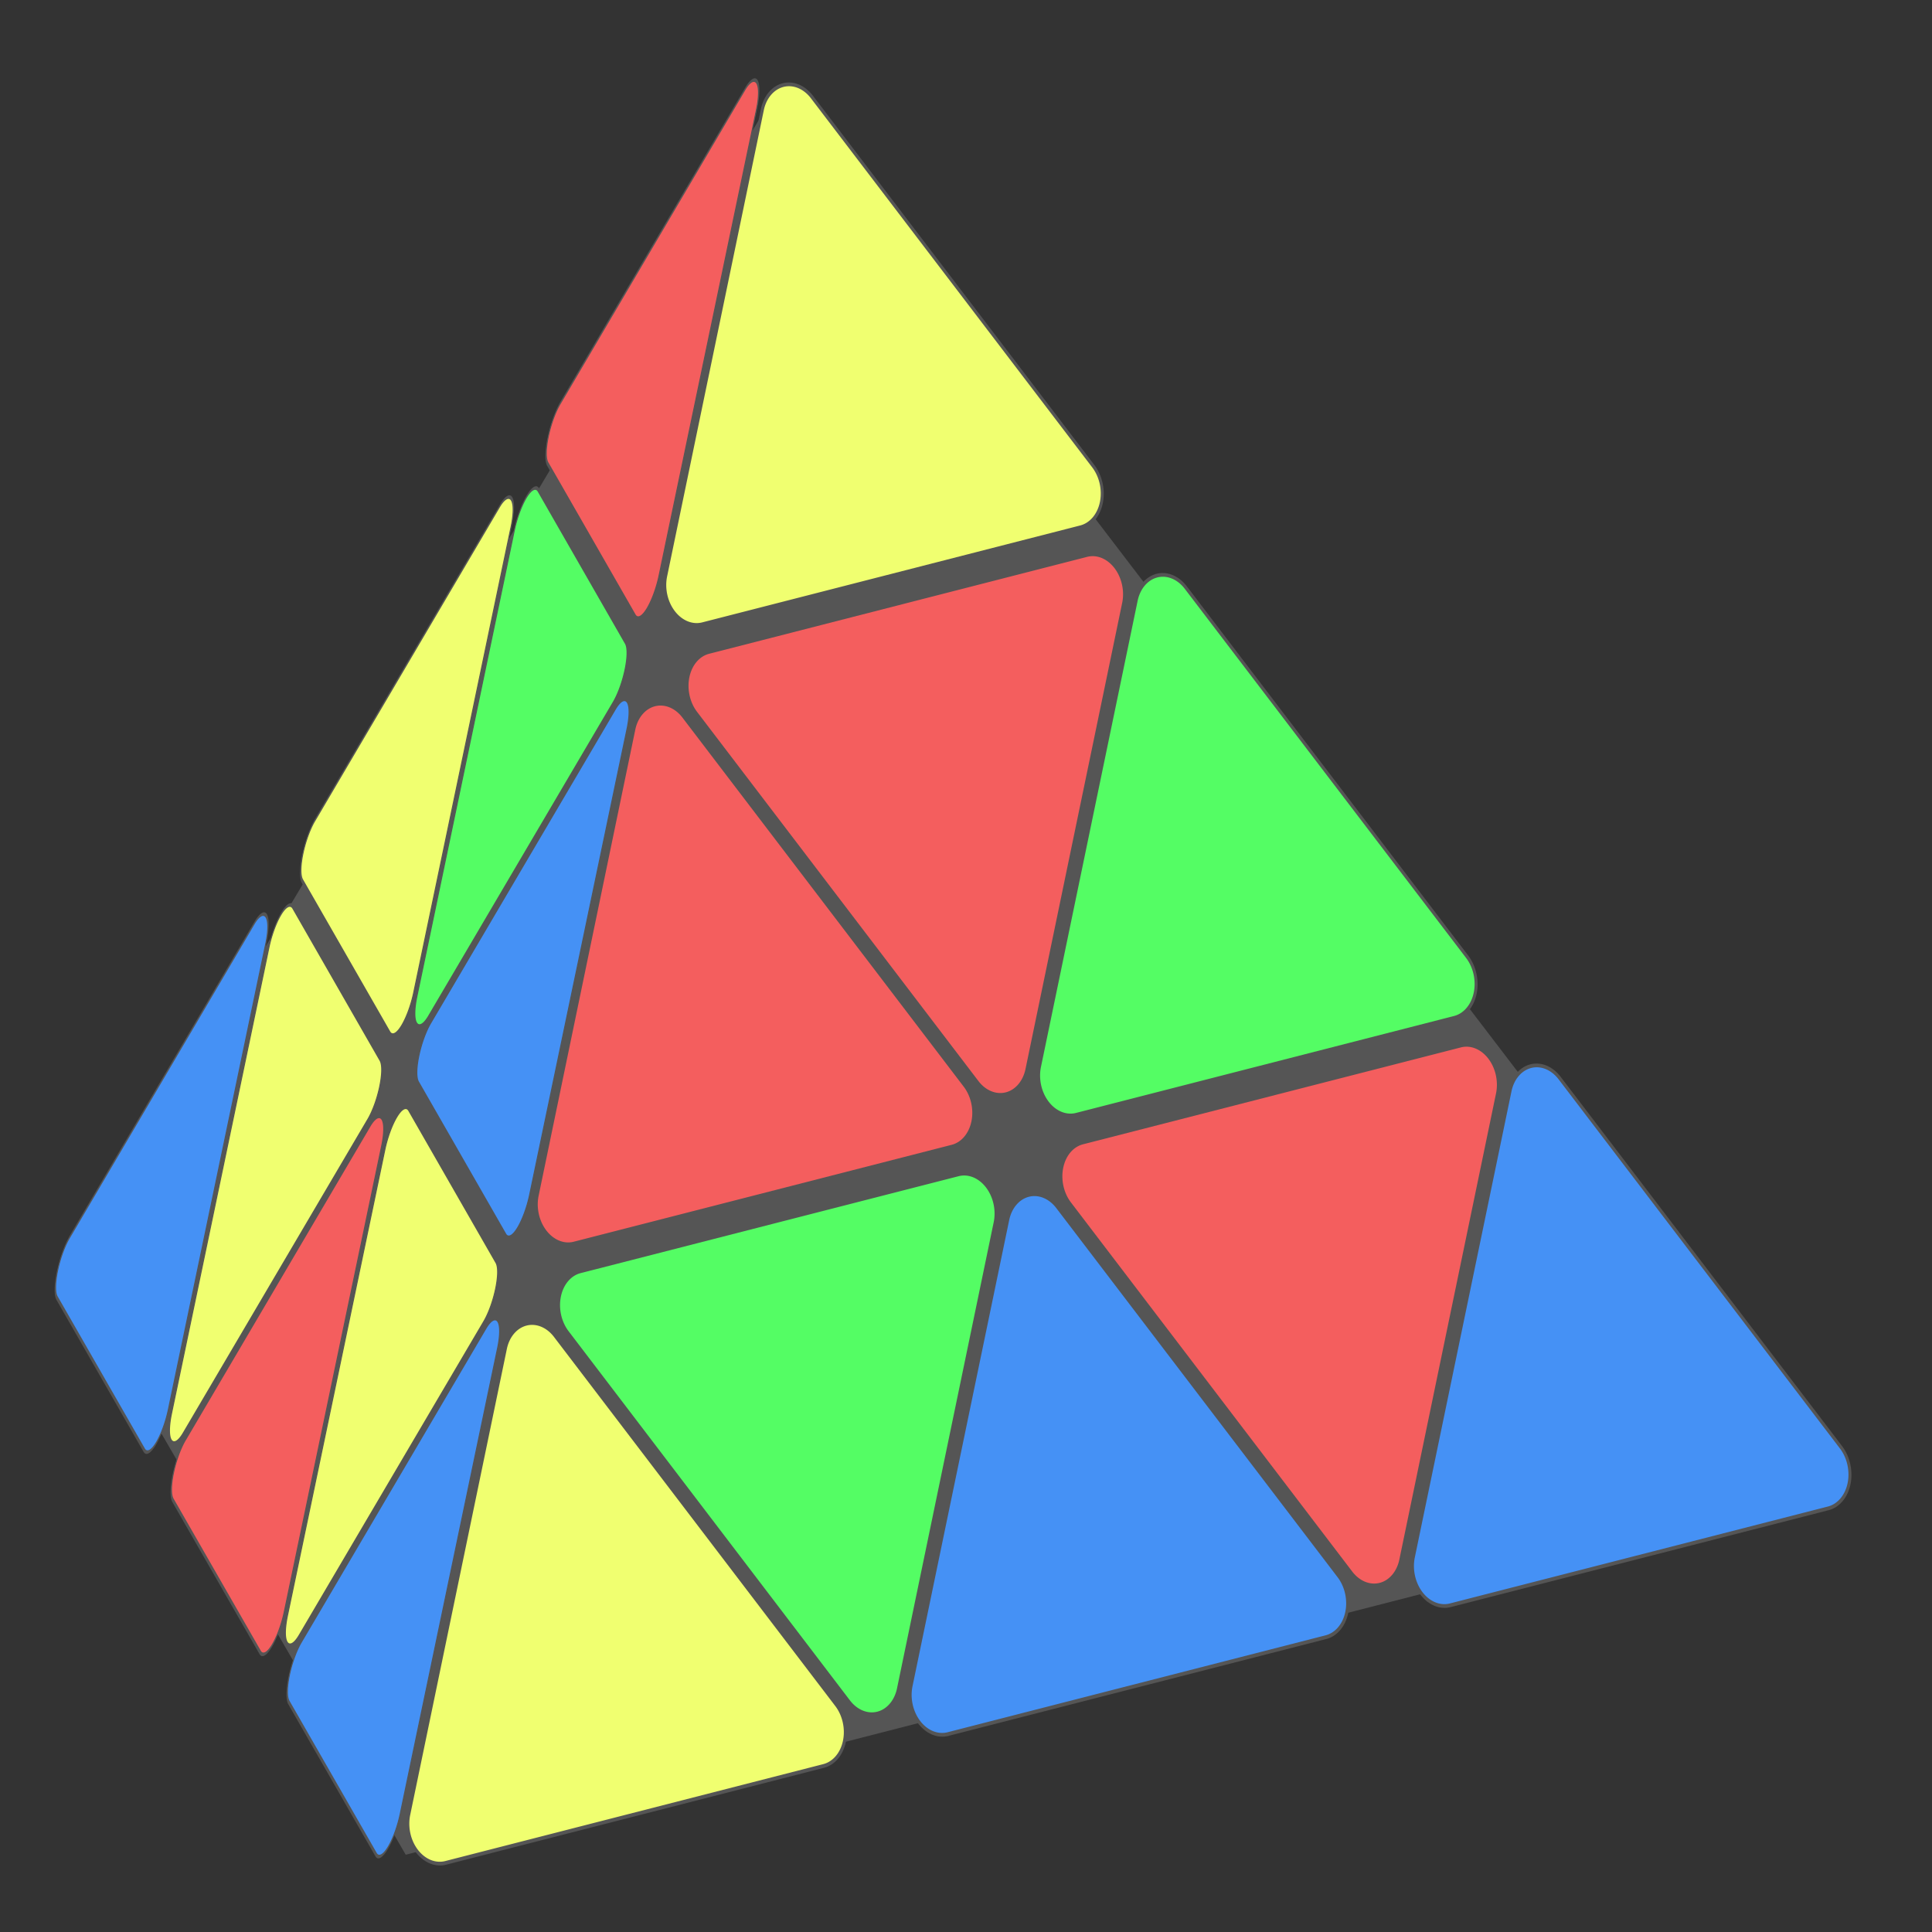 <?xml version="1.0"?>
<svg xmlns="http://www.w3.org/2000/svg" width="500" height="500">
  <rect width="100%" height="100%" fill="#333333" stroke="none"/>
  <style>
    :root {
      --color-red: #f45e5e;
      --color-blue: #4591f5;
      --color-green: #54fd64;
      --color-yellow: #f0ff70;
      --innard: #555555;
    }
  </style>

  <path d="M 200 25 L 475 385 L 105 480 L 18 330 Z" fill="#555555"/>

  <!-- side length 166.66 (=500/3)-->
  <!-- base unrounded paths, followed by rounded, for a single triangle cubelet -->
  <!-- pointing up -->
  <!-- M 0 -72.1687 L -83.333 72.1687 L 83.333 72.1687 Z -->
  <!-- M8.66,-57.17A10,10,-60,0,0,-8.66,-57.17L-74.67,57.17A10,10,-60,0,0,-66.01,72.17L66.01,72.17A10,10,-60,0,0,74.67,57.17Z -->
  <!-- pointing down -->
  <!-- M 0 72.1687 L -83.333 -72.1687 L 83.333 -72.1687 Z -->
  <!-- M8.66,57.169A10,10,-300,0,1,-8.66,57.17L-74.67,-57.17A10,10,60,0,1,-66.01,-72.17L66.01,-72.17A10,10,60,0,1,74.67,-57.17Z -->
  <!-- left face -->
  <g transform="matrix(0.18, 0.314, -0.336, 0.929, 167.755, -103.817)" stroke="#555555">
    <g transform="translate(0,470)">
      <!-- bottom row left-to-right #1/5 -->
      <g transform="translate(83.33, -72.169)">
        <g transform="scale(0.95, 0.95)">
          <path d="M8.66,-57.17A10,10,-60,0,0,-8.66,-57.17L-74.67,57.17A10,10,-60,0,0,-66.01,72.17L66.01,72.17A10,10,-60,0,0,74.67,57.17Z" fill="#4591f5" />
        </g>
      </g>
      <!-- bottom row left-to-right #2/5 -->
      <g transform="translate(166.66, -72.169)">
        <g transform="scale(0.95, 0.95)">
          <path d="M8.66,57.169A10,10,-300,0,1,-8.66,57.17L-74.67,-57.17A10,10,60,0,1,-66.01,-72.17L66.01,-72.17A10,10,60,0,1,74.67,-57.17Z" fill="#f0ff70" />
        </g>
      </g>
      <!-- bottom row left-to-right #3/5 -->
      <g transform="translate(250, -72.169)">
        <g transform="scale(0.95, 0.95)">
          <path d="M8.66,-57.17A10,10,-60,0,0,-8.66,-57.17L-74.67,57.17A10,10,-60,0,0,-66.01,72.17L66.01,72.17A10,10,-60,0,0,74.67,57.17Z" fill="#f45e5e" />
        </g>
      </g>
      <!-- bottom row left-to-right #4/5 -->
      <g transform="translate(333.33, -72.169)">
        <g transform="scale(0.95, 0.95)">
          <path d="M8.66,57.169A10,10,-300,0,1,-8.66,57.17L-74.67,-57.17A10,10,60,0,1,-66.01,-72.17L66.01,-72.17A10,10,60,0,1,74.67,-57.17Z" fill="#f0ff70" />
        </g>
      </g>
      <!-- bottom row left-to-right #5/5 -->
      <g transform="translate(416.66, -72.169)">
        <g transform="scale(0.95, 0.95)">
          <path d="M8.66,-57.17A10,10,-60,0,0,-8.66,-57.17L-74.67,57.17A10,10,-60,0,0,-66.01,72.17L66.01,72.17A10,10,-60,0,0,74.67,57.17Z" fill="#4591f5" />
        </g>
      </g>
      <!-- middle row left-to-right #1/3 -->
      <g transform="translate(166.66, -216.506)">
        <g transform="scale(0.95, 0.95)">
          <path d="M8.66,-57.17A10,10,-60,0,0,-8.66,-57.17L-74.67,57.17A10,10,-60,0,0,-66.01,72.17L66.01,72.17A10,10,-60,0,0,74.67,57.17Z" fill="#f0ff70" />
        </g>
      </g>
      <!-- middle row left-to-right #2/3 -->
      <g transform="translate(250, -216.506)">
        <g transform="scale(0.95, 0.95)">
          <path d="M8.66,57.169A10,10,-300,0,1,-8.66,57.17L-74.67,-57.17A10,10,60,0,1,-66.01,-72.17L66.01,-72.17A10,10,60,0,1,74.67,-57.17Z" fill="#54fd64" />
        </g>
      </g>
      <!-- middle row left-to-right #3/3 -->
      <g transform="translate(333.33, -216.506)">
        <g transform="scale(0.95, 0.95)">
          <path d="M8.66,-57.17A10,10,-60,0,0,-8.66,-57.17L-74.67,57.17A10,10,-60,0,0,-66.01,72.17L66.01,72.17A10,10,-60,0,0,74.67,57.17Z" fill="#4591f5" />
        </g>
      </g>
      <!-- top #1/1 -->
      <g transform="translate(250, -360.843)">
        <g transform="scale(0.95, 0.95)">
          <path d="M8.66,-57.17A10,10,-60,0,0,-8.66,-57.17L-74.67,57.17A10,10,-60,0,0,-66.01,72.17L66.01,72.17A10,10,-60,0,0,74.67,57.17Z" fill="#f45e5e" />
        </g>
      </g>
    </g>
  </g>
  <!-- right face -->
  <g transform="matrix(0.78, -0.2, 0.22, 0.995, -3.357, 22.176)" stroke="#555555">
    <g transform="translate(0,470)">
      <!-- bottom row left-to-right #1/5 -->
      <g transform="translate(83.33, -72.169)">
        <g transform="scale(0.95, 0.95)">
          <path d="M8.66,-57.17A10,10,-60,0,0,-8.66,-57.17L-74.67,57.17A10,10,-60,0,0,-66.01,72.17L66.01,72.17A10,10,-60,0,0,74.67,57.17Z" fill="#f0ff70" />
        </g>
      </g>
      <!-- bottom row left-to-right #2/5 -->
      <g transform="translate(166.66, -72.169)">
        <g transform="scale(0.95, 0.95)">
          <path d="M8.66,57.169A10,10,-300,0,1,-8.66,57.17L-74.67,-57.17A10,10,60,0,1,-66.01,-72.17L66.01,-72.17A10,10,60,0,1,74.67,-57.17Z" fill="#54fd64" />
        </g>
      </g>
      <!-- bottom row left-to-right #3/5 -->
      <g transform="translate(250, -72.169)">
        <g transform="scale(0.95, 0.95)">
          <path d="M8.66,-57.17A10,10,-60,0,0,-8.66,-57.17L-74.67,57.17A10,10,-60,0,0,-66.01,72.17L66.01,72.17A10,10,-60,0,0,74.67,57.17Z" fill="#4591f5" />
        </g>
      </g>
      <!-- bottom row left-to-right #4/5 -->
      <g transform="translate(333.33, -72.169)">
        <g transform="scale(0.95, 0.95)">
          <path d="M8.66,57.169A10,10,-300,0,1,-8.66,57.17L-74.67,-57.17A10,10,60,0,1,-66.01,-72.17L66.01,-72.17A10,10,60,0,1,74.67,-57.17Z" fill="#f45e5e" />
        </g>
      </g>
      <!-- bottom row left-to-right #5/5 -->
      <g transform="translate(416.66, -72.169)">
        <g transform="scale(0.95, 0.95)">
          <path d="M8.66,-57.17A10,10,-60,0,0,-8.66,-57.17L-74.67,57.17A10,10,-60,0,0,-66.01,72.17L66.01,72.17A10,10,-60,0,0,74.67,57.17Z" fill="#4591f5" />
        </g>
      </g>
      <!-- middle row left-to-right #1/3 -->
      <g transform="translate(166.66, -216.506)">
        <g transform="scale(0.95, 0.95)">
          <path d="M8.66,-57.17A10,10,-60,0,0,-8.66,-57.17L-74.67,57.17A10,10,-60,0,0,-66.01,72.17L66.01,72.17A10,10,-60,0,0,74.67,57.17Z" fill="#f45e5e" />
        </g>
      </g>
      <!-- middle row left-to-right #2/3 -->
      <g transform="translate(250, -216.506)">
        <g transform="scale(0.95, 0.95)">
          <path d="M8.66,57.169A10,10,-300,0,1,-8.66,57.17L-74.67,-57.17A10,10,60,0,1,-66.01,-72.17L66.01,-72.17A10,10,60,0,1,74.67,-57.17Z" fill="#f45e5e" />
        </g>
      </g>
      <!-- middle row left-to-right #3/3 -->
      <g transform="translate(333.33, -216.506)">
        <g transform="scale(0.95, 0.95)">
          <path d="M8.66,-57.17A10,10,-60,0,0,-8.66,-57.17L-74.67,57.17A10,10,-60,0,0,-66.01,72.17L66.01,72.17A10,10,-60,0,0,74.67,57.17Z" fill="#54fd64" />
        </g>
      </g>
      <!-- top #1/1 -->
      <g transform="translate(250, -360.843)">
        <g transform="scale(0.95, 0.95)">
          <path d="M8.66,-57.17A10,10,-60,0,0,-8.66,-57.17L-74.67,57.17A10,10,-60,0,0,-66.01,72.17L66.01,72.17A10,10,-60,0,0,74.67,57.17Z" fill="#f0ff70" />
        </g>
      </g>
    </g>
  </g>
</svg>
